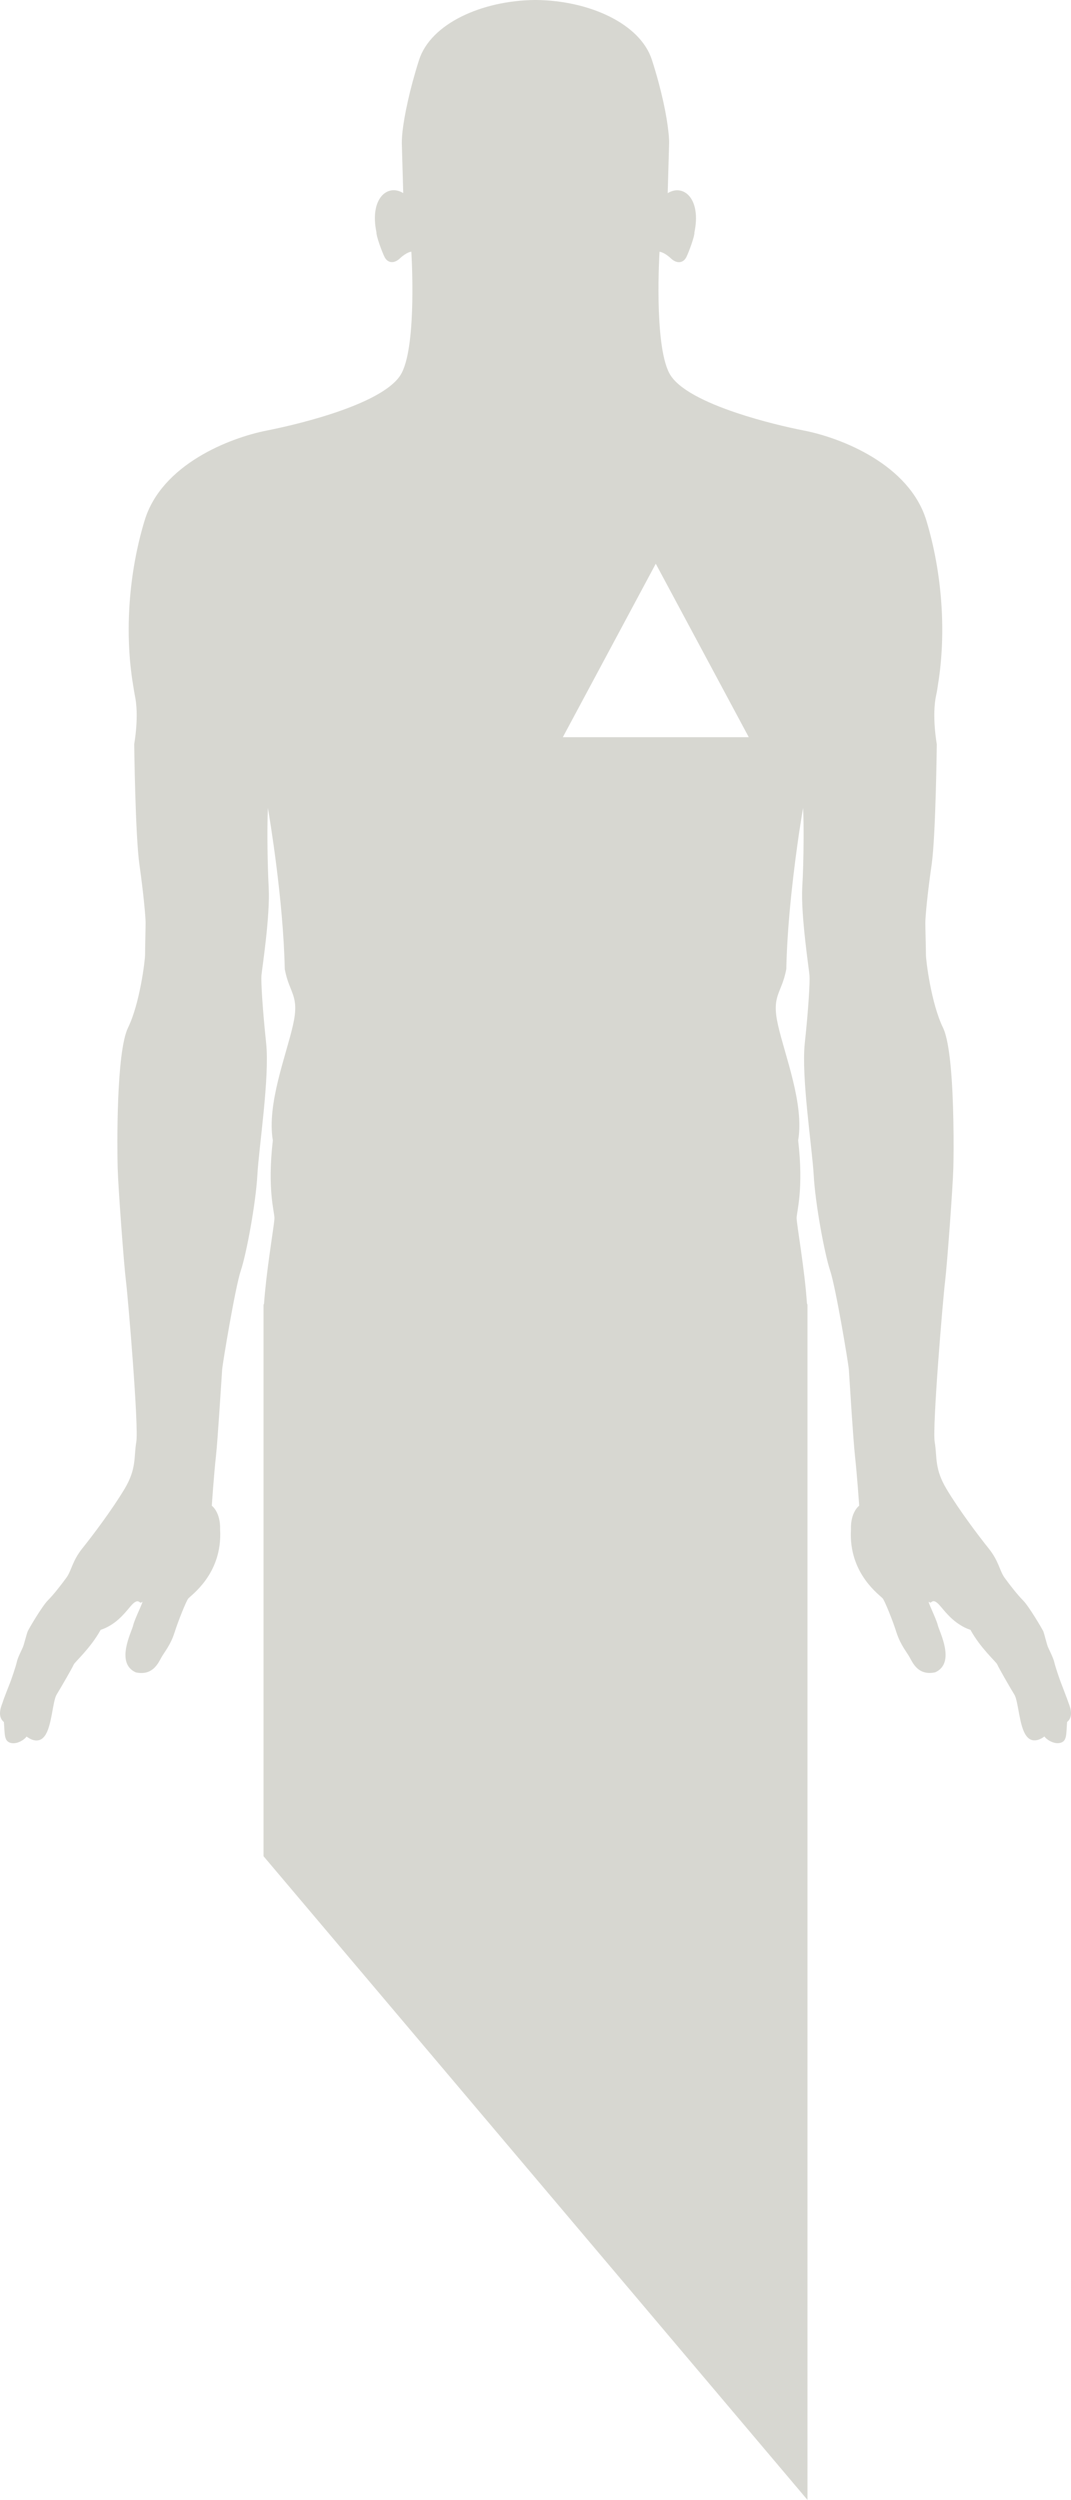 <?xml version="1.0" encoding="utf-8"?>
<!-- Generator: Adobe Illustrator 12.0.0, SVG Export Plug-In . SVG Version: 6.00 Build 51448)  -->
<!DOCTYPE svg PUBLIC "-//W3C//DTD SVG 1.1//EN" "http://www.w3.org/Graphics/SVG/1.1/DTD/svg11.dtd">
<svg  version="1.1" id="Layer_1" xmlns="http://www.w3.org/2000/svg" xmlns:xlink="http://www.w3.org/1999/xlink" width="15.984" height="37.3"
	 viewBox="0 0 15.984 37.3" overflow="visible" enable-background="new 0 0 15.984 37.3" xml:space="preserve">
<path fill="#d7d7d1" d="M8.4,10.999l1.387-2.588l1.388,2.588H8.4z M15.942,25.393c-0.009-0.031-0.094-0.248-0.108-0.287
	c-0.015-0.037-0.085-0.238-0.1-0.309c-0.017-0.068-0.078-0.186-0.094-0.223c-0.016-0.039-0.054-0.193-0.068-0.232
	c-0.017-0.037-0.217-0.378-0.303-0.463c-0.084-0.085-0.199-0.232-0.277-0.34c-0.076-0.107-0.084-0.247-0.239-0.439
	c-0.155-0.193-0.44-0.572-0.625-0.881c-0.186-0.309-0.139-0.478-0.178-0.703c-0.038-0.223,0.124-2.152,0.155-2.399
	c0.03-0.248,0.115-1.398,0.123-1.691c0.003-0.112,0.007-0.396,0-0.721c-0.01-0.519-0.046-1.148-0.154-1.371
	c-0.177-0.363-0.255-1.004-0.255-1.089c0-0.084-0.009-0.394-0.009-0.478c0-0.085,0.031-0.433,0.094-0.865
	c0.062-0.432,0.077-1.799,0.077-1.799s-0.077-0.424-0.009-0.733c0.012-0.051,0.019-0.105,0.027-0.157
	c0.125-0.764,0.065-1.658-0.173-2.445c-0.255-0.841-1.274-1.235-1.822-1.343c-0.25-0.049-0.641-0.14-1.015-0.266
	c-0.449-0.151-0.874-0.351-1-0.591c-0.232-0.44-0.146-1.812-0.146-1.812s0.069,0.005,0.168,0.098s0.191,0.064,0.232-0.017
	c0.04-0.081,0.127-0.319,0.121-0.371c0.104-0.5-0.162-0.729-0.399-0.584l0.021-0.74c0,0,0.003-0.069-0.012-0.188
	C9.952,1.742,9.88,1.362,9.73,0.895C9.556,0.351,8.791,0.008,8.003,0H7.982C7.193,0.008,6.429,0.351,6.254,0.895
	C6.181,1.124,6.126,1.332,6.087,1.509C6.045,1.694,6.021,1.845,6.008,1.953C5.995,2.072,5.997,2.141,5.997,2.141l0.021,0.74
	c-0.237-0.145-0.504,0.084-0.4,0.584C5.613,3.517,5.699,3.755,5.74,3.836s0.133,0.11,0.231,0.017C6.07,3.76,6.139,3.755,6.139,3.755
	s0.087,1.372-0.145,1.812C5.763,6.007,4.528,6.316,3.98,6.424C3.431,6.532,2.412,6.926,2.158,7.767
	c-0.239,0.787-0.299,1.681-0.173,2.445c0.009,0.052,0.016,0.106,0.026,0.157c0.07,0.309-0.008,0.733-0.008,0.733
	s0.016,1.367,0.078,1.799c0.061,0.432,0.092,0.78,0.092,0.865c0,0.084-0.008,0.394-0.008,0.478c0,0.085-0.077,0.726-0.254,1.089
	c-0.178,0.363-0.163,1.799-0.155,2.092c0.008,0.293,0.093,1.443,0.124,1.691c0.031,0.247,0.193,2.177,0.154,2.399
	c-0.039,0.226,0.008,0.395-0.177,0.703c-0.186,0.309-0.471,0.688-0.626,0.881c-0.154,0.192-0.162,0.332-0.239,0.439
	c-0.078,0.107-0.193,0.255-0.278,0.34s-0.286,0.426-0.301,0.463c-0.016,0.039-0.054,0.193-0.07,0.232
	c-0.015,0.037-0.077,0.154-0.092,0.223c-0.015,0.07-0.085,0.271-0.1,0.309c-0.016,0.039-0.101,0.256-0.109,0.287
	c-0.007,0.03-0.1,0.207,0.016,0.301c0.015,0.177,0,0.277,0.093,0.309c0.092,0.031,0.208-0.039,0.246-0.093
	c0,0,0.003,0.003,0.006,0.005c0.029,0.021,0.168,0.119,0.265-0.014c0.108-0.146,0.116-0.517,0.177-0.616
	c0.062-0.101,0.24-0.409,0.255-0.448c0.016-0.039,0.247-0.238,0.402-0.518c0.054-0.018,0.102-0.041,0.146-0.068
	c0.184-0.111,0.279-0.275,0.347-0.332c0.086-0.07,0.086,0.023,0.124-0.016c0.039-0.039-0.108,0.246-0.131,0.347
	c-0.023,0.101-0.271,0.563,0.038,0.703c0.247,0.054,0.332-0.131,0.379-0.216c0.046-0.086,0.139-0.186,0.2-0.379
	c0.062-0.193,0.17-0.455,0.201-0.502c0.031-0.047,0.517-0.362,0.479-1.034c0.007-0.263-0.124-0.355-0.124-0.355
	s0.031-0.463,0.062-0.741c0.014-0.125,0.032-0.381,0.049-0.633c0.017-0.249,0.032-0.492,0.04-0.604
	c0.002-0.029,0.003-0.051,0.004-0.061c0.007-0.085,0.193-1.212,0.277-1.467c0.086-0.254,0.225-1.011,0.248-1.428
	c0.023-0.417,0.185-1.459,0.131-1.969c-0.054-0.509-0.078-0.918-0.07-1.011c0.008-0.092,0.132-0.888,0.108-1.313
	c-0.017-0.323-0.026-0.843-0.012-1.185c0.027,0.158,0.23,1.368,0.252,2.406c0.069,0.37,0.224,0.385,0.123,0.833
	c-0.1,0.448-0.393,1.181-0.301,1.722c-0.085,0.733,0.024,1.065,0.024,1.158c0,0.083-0.098,0.643-0.142,1.115
	c-0.005,0.054-0.01,0.107-0.013,0.158c0,0.006-0.005,0.016-0.008,0.021v8.228l8.118,9.604v-8.214v-1.39v-0.843v-7.385
	c-0.002-0.006-0.007-0.016-0.008-0.021c-0.032-0.496-0.154-1.182-0.154-1.273c0-0.093,0.108-0.425,0.023-1.158
	c0.093-0.541-0.201-1.273-0.301-1.722c-0.101-0.448,0.054-0.463,0.124-0.833c0.015-0.746,0.124-1.579,0.193-2.049
	c0.028-0.183,0.05-0.313,0.058-0.357c0.006,0.138,0.008,0.305,0.007,0.476c-0.001,0.254-0.008,0.517-0.02,0.709
	c-0.022,0.425,0.101,1.221,0.108,1.313c0.008,0.093-0.015,0.502-0.07,1.011c-0.054,0.51,0.109,1.552,0.133,1.969
	c0.022,0.417,0.161,1.174,0.246,1.428c0.085,0.255,0.271,1.382,0.278,1.467c0.004,0.047,0.022,0.354,0.043,0.664
	c0.017,0.252,0.036,0.508,0.049,0.633c0.031,0.278,0.063,0.741,0.063,0.741s-0.131,0.093-0.123,0.355
	c-0.039,0.672,0.447,0.987,0.478,1.034c0.031,0.047,0.14,0.309,0.201,0.502c0.063,0.193,0.155,0.293,0.201,0.379
	c0.046,0.085,0.131,0.27,0.378,0.216c0.309-0.14,0.062-0.603,0.038-0.703s-0.169-0.386-0.13-0.347
	c0.038,0.039,0.038-0.055,0.123,0.016c0.067,0.057,0.164,0.221,0.348,0.332c0.043,0.027,0.091,0.051,0.146,0.068
	c0.153,0.279,0.386,0.479,0.401,0.518s0.192,0.348,0.254,0.448c0.063,0.1,0.07,0.471,0.179,0.616c0.107,0.147,0.27,0.009,0.27,0.009
	c0.038,0.054,0.154,0.124,0.247,0.093c0.092-0.031,0.077-0.132,0.092-0.309C16.042,25.6,15.95,25.423,15.942,25.393"/>
</svg>
